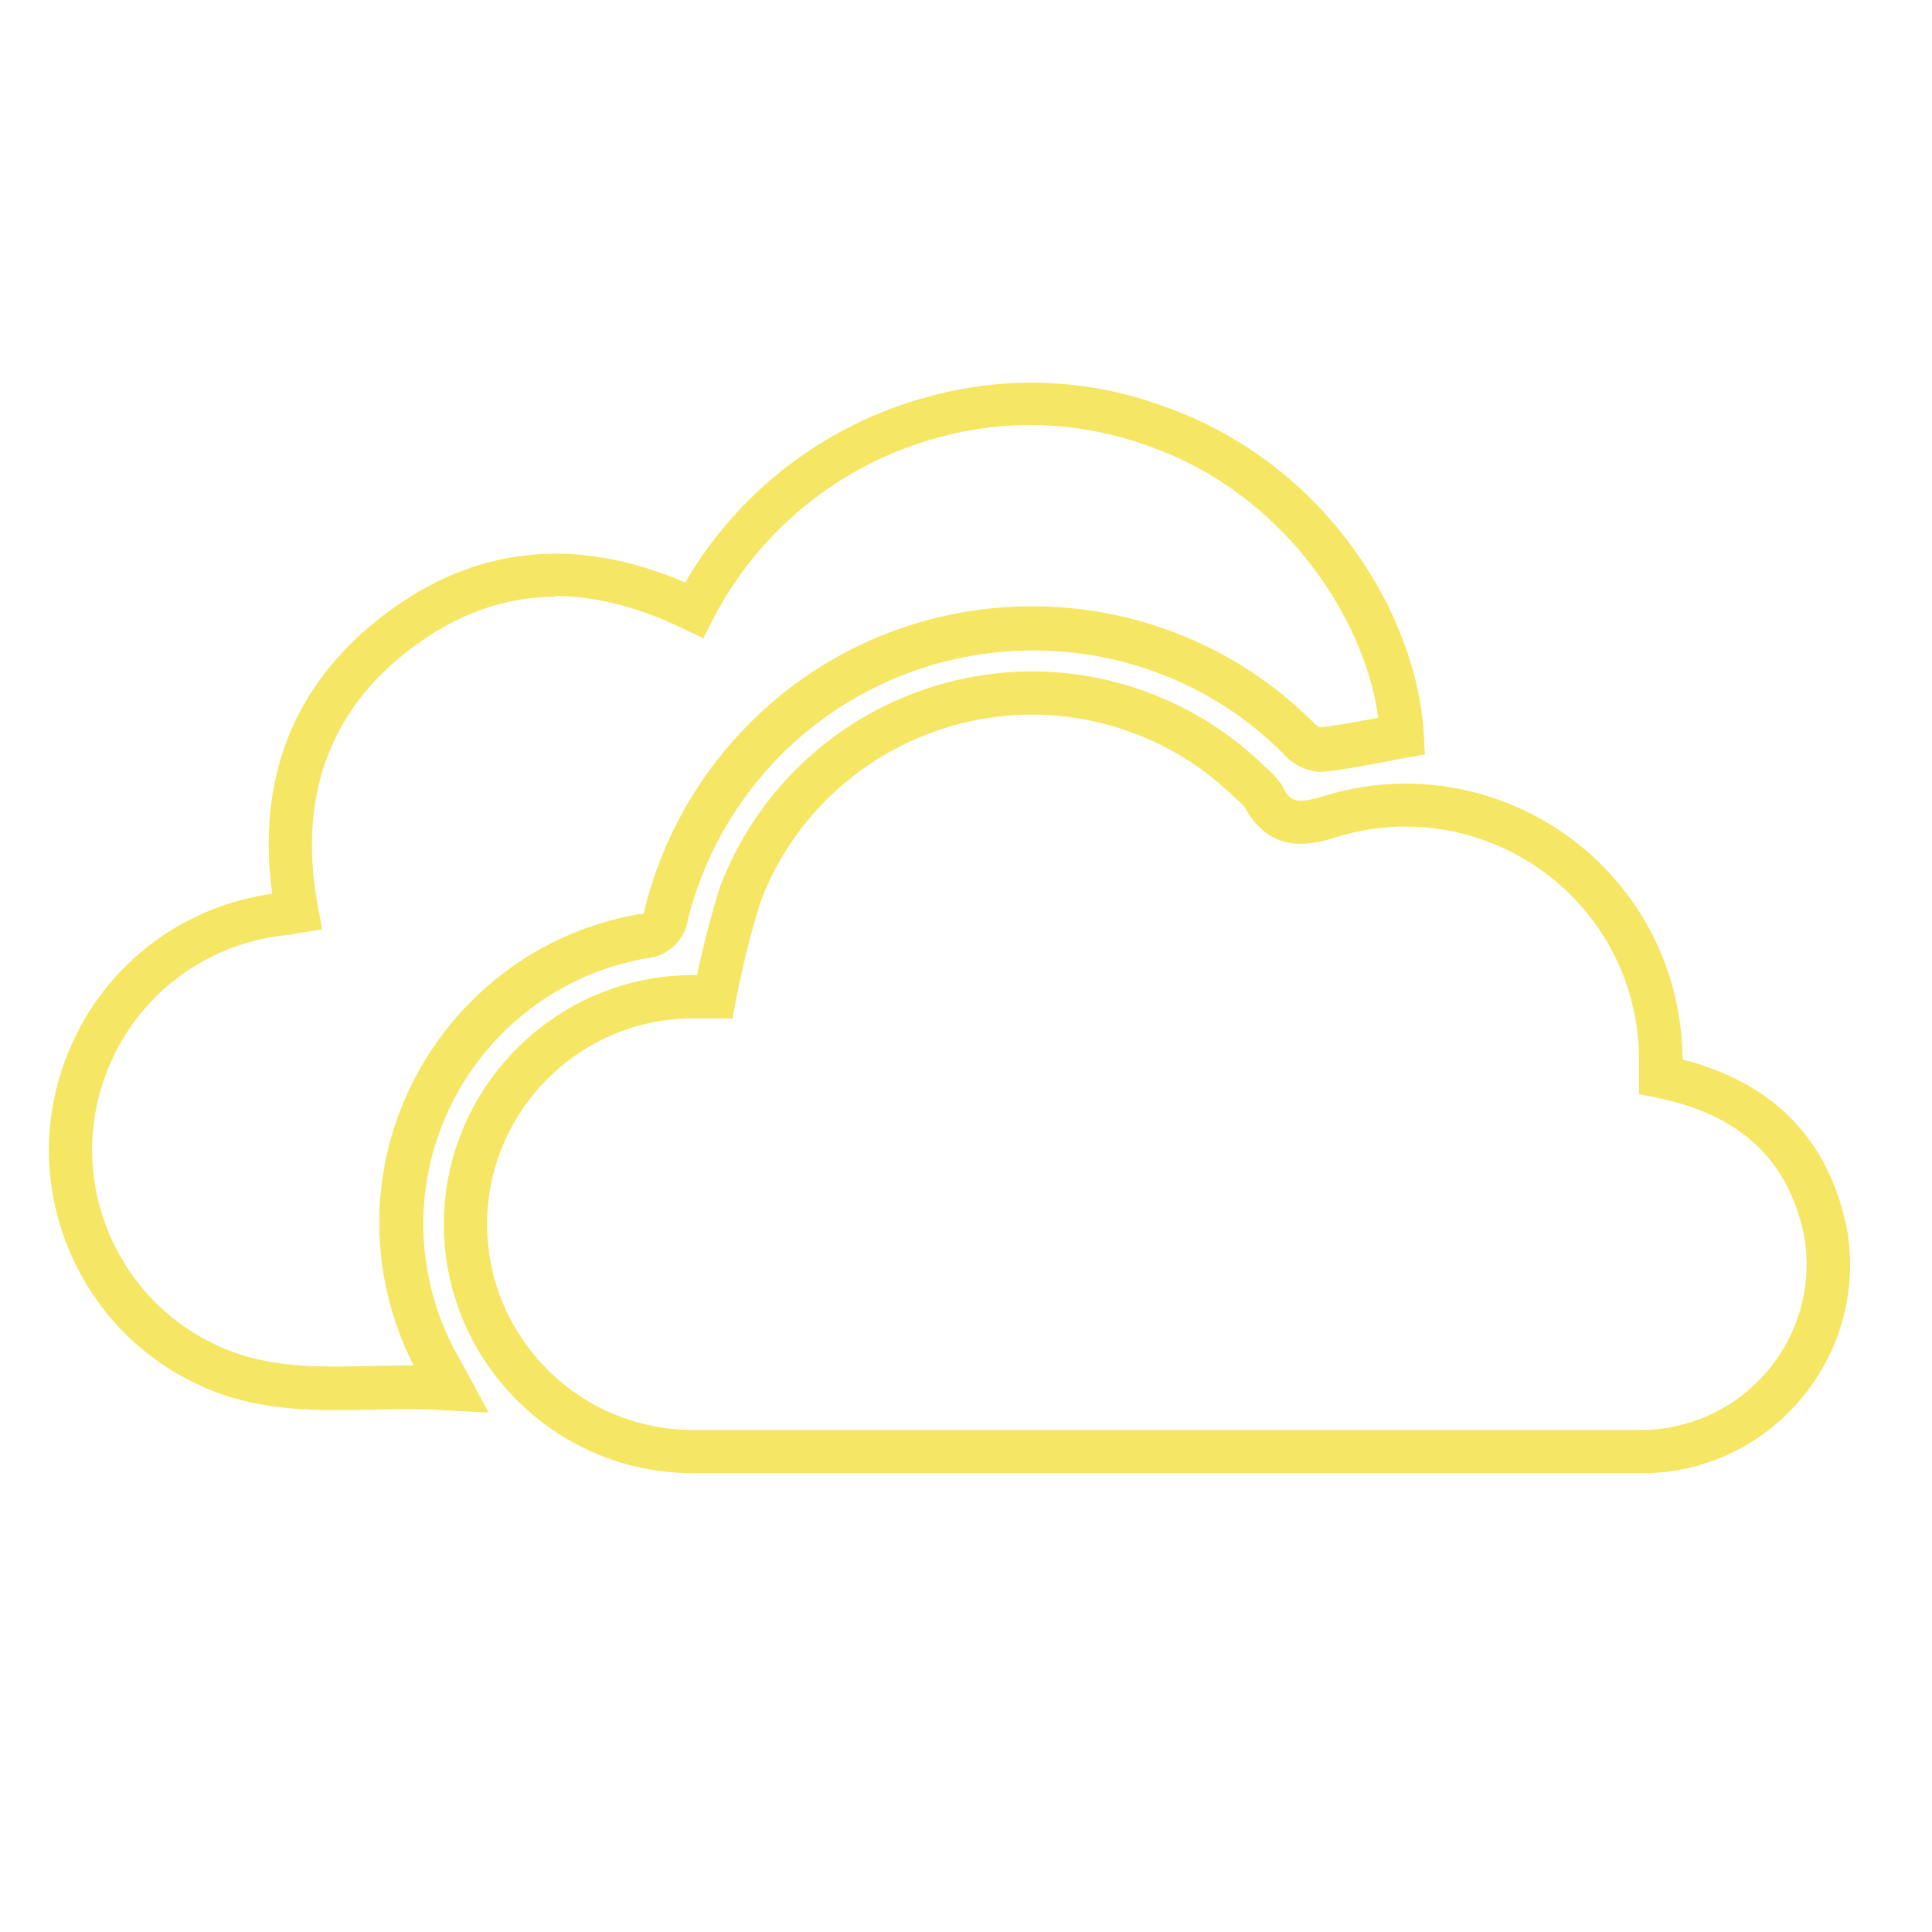 <?xml version="1.0" encoding="UTF-8"?><svg id="Layer_1" xmlns="http://www.w3.org/2000/svg" viewBox="0 0 80 80"><defs><style>.cls-1{fill:#f5e663;stroke-width:0px;}</style></defs><path class="cls-1" d="M28.68,61c-5.62,0-10.23-4.54-10.3-10.18-.07-5.63,4.45-10.31,10.08-10.44.14,0,.27,0,.4,0,.26-1.23.58-2.45.95-3.65,2.73-7.16,10.72-10.73,17.83-8.02,1.77.68,3.36,1.69,4.72,3.02.25.2.48.44.67.71l.07.11c.32.62.49.79,1.8.39,6.05-1.83,12.45,1.61,14.28,7.65.31,1.03.47,2.1.49,3.17,0,.04,0,.07,0,.11,3.8.98,6.09,3.35,6.82,7.08.38,2.31-.17,4.6-1.52,6.47-1.35,1.87-3.35,3.11-5.63,3.48-.19.03-.38.06-.58.07-.36.03-.7.03-1.04.03H28.81s-.09,0-.13,0ZM28.87,42.17c-.13,0-.25,0-.38,0-4.64.11-8.38,3.97-8.32,8.63.06,4.66,3.87,8.41,8.52,8.41.04,0,.07,0,.11,0h38.92c.3,0,.59,0,.89-.03.13-.01.29-.03.44-.06,3.73-.61,6.28-4.14,5.67-7.87-.63-3.19-2.63-5.09-6.13-5.8l-.72-.14v-.98c0-.19,0-.36,0-.54-.01-.92-.15-1.82-.41-2.69-1.54-5.1-6.94-8-12.04-6.46-.96.3-2.75.85-3.87-1.2-.1-.13-.21-.24-.33-.33l-.08-.07c-1.19-1.17-2.58-2.07-4.14-2.66-6.18-2.36-13.13.75-15.5,6.93-.41,1.31-.76,2.72-1.03,4.13l-.14.73h-1.07c-.12,0-.26,0-.39,0Z"/><path class="cls-1" d="M20.22,58.49l-1.61-.08c-1.07-.08-2.16-.06-3.21-.04-2.11.04-4.3.09-6.45-.72-2.68-1.02-4.8-3.02-5.98-5.63-1.17-2.61-1.26-5.53-.24-8.2,1.4-3.68,4.65-6.27,8.54-6.81-.65-4.83.91-8.72,4.66-11.57,3.73-2.83,7.91-3.27,12.44-1.32,2.18-3.74,5.76-6.51,9.95-7.66,3.31-.94,6.77-.8,9.99.41,6.65,2.38,10.39,8.64,10.65,13.58l.04.79-.78.14c-.3.05-.6.11-.9.17-.83.16-1.69.32-2.55.41h-.1s-.1,0-.1,0c-.58-.07-1.1-.35-1.48-.8-5.7-5.67-15.04-5.64-20.77.12-1.86,1.87-3.19,4.22-3.83,6.78-.12.87-.85,1.55-1.72,1.62-6.05,1.06-10.12,6.83-9.08,12.89.22,1.26.64,2.46,1.27,3.58.13.23.27.48.5.91l.78,1.45ZM23.01,24.71c-2.12,0-4.11.72-6,2.15-3.4,2.58-4.69,6.19-3.84,10.72l.17.9-1.16.19c-.18.03-.33.06-.48.07-3.31.39-6.11,2.57-7.3,5.7-.85,2.23-.77,4.66.2,6.83.98,2.18,2.75,3.84,4.98,4.69,1.83.69,3.75.65,5.78.6.58-.01,1.17-.02,1.77-.02-.6-1.17-1.01-2.42-1.24-3.72-1.2-7.05,3.55-13.76,10.59-14.97h.11s.09-.05.09-.1l.02-.12c.72-2.9,2.21-5.54,4.32-7.66,6.42-6.46,16.9-6.49,23.35-.07.11.12.2.19.3.22.76-.09,1.5-.23,2.29-.38.04,0,.07-.01.11-.02-.56-4.13-3.89-9.23-9.4-11.21-2.88-1.07-5.95-1.2-8.9-.37-3.99,1.1-7.36,3.83-9.25,7.51l-.4.78-.79-.38c-1.88-.91-3.65-1.37-5.34-1.37Z"/></svg>